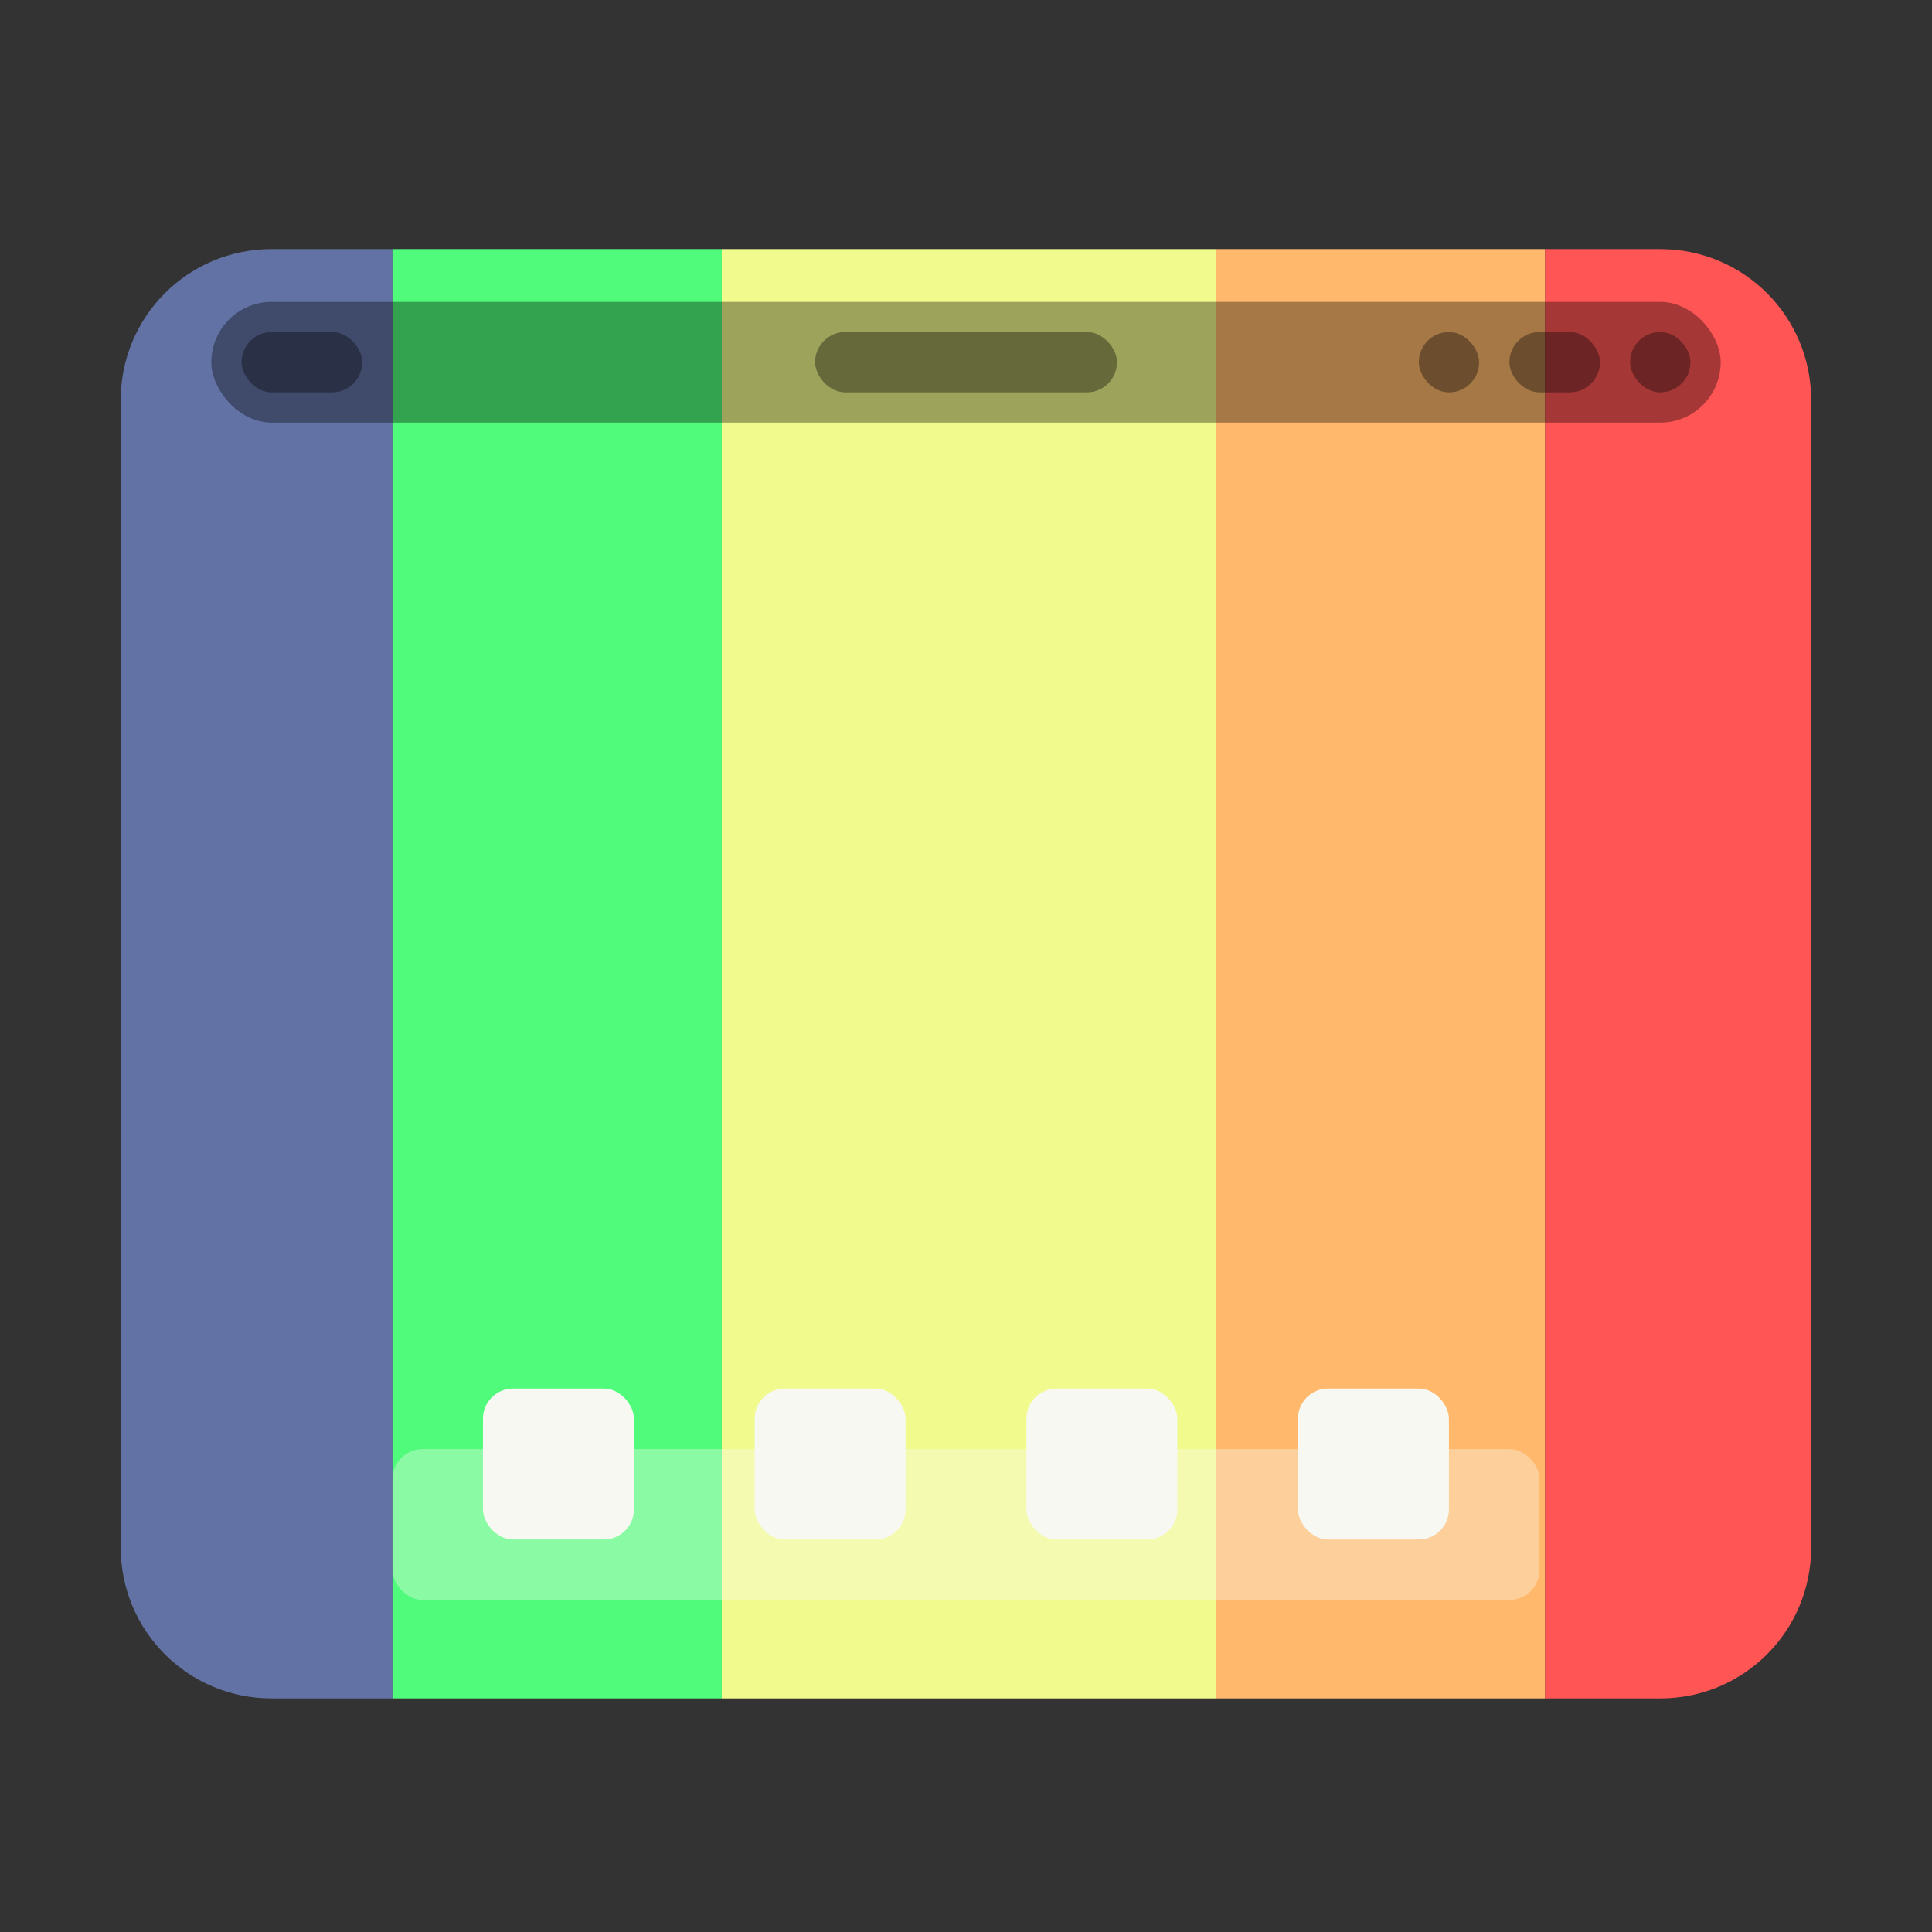 <?xml version="1.0" encoding="UTF-8" standalone="no"?>
<svg
   width="64"
   height="64"
   viewBox="0 0 16.933 16.933"
   version="1.1"
   id="svg20"
   sodipodi:docname="preferences-desktop-display-color.svg"
   inkscape:version="1.3.2 (091e20ef0f, 2023-11-25, custom)"
   xmlns:inkscape="http://www.inkscape.org/namespaces/inkscape"
   xmlns:sodipodi="http://sodipodi.sourceforge.net/DTD/sodipodi-0.dtd"
   xmlns="http://www.w3.org/2000/svg"
   xmlns:svg="http://www.w3.org/2000/svg">
  <rect x="0" y="0" width="16.933" height="16.933" fill="#333333" stroke="none"/>
  <sodipodi:namedview
     id="namedview20"
     pagecolor="#f8f8f2"
     bordercolor="#282a36"
     borderopacity="0.25"
     inkscape:showpageshadow="2"
     inkscape:pageopacity="0.0"
     inkscape:pagecheckerboard="0"
     inkscape:deskcolor="#d1d1d1"
     inkscape:zoom="12.875"
     inkscape:cx="31.961165"
     inkscape:cy="32"
     inkscape:window-width="1920"
     inkscape:window-height="1040"
     inkscape:window-x="0"
     inkscape:window-y="0"
     inkscape:window-maximized="1"
     inkscape:current-layer="svg20" />
  <defs
     id="defs6">
    <clipPath
       id="f">
      <rect
         width="15.875"
         height="12.171"
         x=".529"
         y="282.45"
         fill="url(#a)"
         stroke-opacity=".039"
         stroke-width=".554"
         paint-order="stroke markers fill"
         ry=".265"
         id="rect1" />
    </clipPath>
    <clipPath
       id="e">
      <rect
         width="15.875"
         height="12.171"
         x=".529"
         y="282.45"
         fill="url(#a)"
         stroke-opacity=".039"
         stroke-width=".554"
         paint-order="stroke markers fill"
         ry=".265"
         id="rect2" />
    </clipPath>
    <clipPath
       id="d">
      <rect
         width="15.875"
         height="12.171"
         x=".529"
         y="282.45"
         fill="url(#a)"
         stroke-opacity=".039"
         stroke-width=".554"
         paint-order="stroke markers fill"
         ry=".265"
         id="rect3" />
    </clipPath>
    <clipPath
       id="c">
      <rect
         width="15.875"
         height="12.171"
         x=".529"
         y="282.45"
         fill="url(#a)"
         stroke-opacity=".039"
         stroke-width=".554"
         paint-order="stroke markers fill"
         ry=".265"
         id="rect4" />
    </clipPath>
    <clipPath
       id="b">
      <rect
         width="15.875"
         height="12.171"
         x=".529"
         y="282.45"
         fill="url(#a)"
         stroke-opacity=".039"
         stroke-width=".554"
         paint-order="stroke markers fill"
         ry=".265"
         id="rect5" />
    </clipPath>
    <linearGradient
       id="a"
       x1="13.229"
       x2="2.117"
       y1="297"
       y2="280.07"
       gradientTransform="matrix(1.071 0 0 1 -.605 0)"
       gradientUnits="userSpaceOnUse">
      <stop
         offset="0"
         stop-color="#66bcff"
         id="stop5" />
      <stop
         offset="1"
         stop-color="#b29aff"
         id="stop6" />
    </linearGradient>
  </defs>
  <path
     fill="#9ab9dd"
     d="M2.381 284.25c-.733 0-1.323.413-1.323.926v7.037c0 .513.59.926 1.323.926H3.44v-8.889H2.381z"
     clip-path="url(#b)"
     transform="matrix(1 0 0 1.429 0 -404.01)"
     id="path6"
     style="fill:#6272a4" />
  <path
     fill="#9add9c"
     d="M3.44 284.25v8.889h2.886v-8.889H3.44z"
     clip-path="url(#c)"
     transform="matrix(1 0 0 1.429 0 -404.01)"
     id="path7"
     style="fill:#50fa7b" />
  <path
     fill="#f3f284"
     d="M6.326 284.25v8.889h4.33v-8.889h-4.33z"
     clip-path="url(#d)"
     transform="matrix(1 0 0 1.429 0 -404.01)"
     id="path8"
     style="fill:#f1fa8c" />
  <path
     fill="#edb968"
     d="M10.655 284.25v8.889h2.887v-8.889h-2.887z"
     clip-path="url(#e)"
     transform="matrix(1 0 0 1.429 0 -404.01)"
     id="path9"
     style="fill:#ffb86c" />
  <path
     fill="#ed8e68"
     d="M13.542 284.25v8.889h1.01c.732 0 1.322-.413 1.322-.926v-7.037c0-.513-.59-.926-1.323-.926h-1.009z"
     clip-path="url(#f)"
     transform="matrix(1 0 0 1.429 0 -404.01)"
     id="path10"
     style="fill:#ff5555" />
  <rect
     width="13.229"
     height="1.058"
     x="1.852"
     y="2.646"
     opacity=".35"
     rx=".529"
     ry=".529"
     id="rect10" />
  <rect
     width="1.058"
     height=".529"
     x="2.117"
     y="2.91"
     opacity=".35"
     ry=".265"
     style="paint-order:stroke markers fill"
     id="rect11" />
  <rect
     width="2.646"
     height=".529"
     x="7.144"
     y="2.91"
     opacity=".35"
     ry=".265"
     style="paint-order:stroke markers fill"
     id="rect12" />
  <rect
     width=".529"
     height=".529"
     x="14.287"
     y="2.91"
     opacity=".35"
     ry=".265"
     style="paint-order:stroke markers fill"
     id="rect13" />
  <rect
     width=".794"
     height=".529"
     x="13.229"
     y="2.91"
     opacity=".35"
     ry=".265"
     style="paint-order:stroke markers fill"
     id="rect14" />
  <rect
     width=".529"
     height=".529"
     x="12.435"
     y="2.91"
     opacity=".35"
     ry=".265"
     style="paint-order:stroke markers fill"
     id="rect15" />
  <rect
     width="10.053"
     height="1.323"
     x="3.44"
     y="12.7"
     fill="#f8f8f2"
     opacity=".35"
     paint-order="markers stroke fill"
     rx=".265"
     ry=".265"
     id="rect16" />
  <g
     fill="#f8f8f2"
     transform="translate(0 1.722)"
     id="g20">
    <rect
       width="1.323"
       height="1.323"
       x="4.233"
       y="10.448"
       rx=".264"
       ry=".264"
       style="paint-order:stroke markers fill"
       id="rect17" />
    <rect
       width="1.323"
       height="1.323"
       x="6.614"
       y="10.448"
       rx=".264"
       ry=".264"
       style="paint-order:stroke markers fill"
       id="rect18" />
    <rect
       width="1.323"
       height="1.323"
       x="8.996"
       y="10.448"
       rx=".264"
       ry=".264"
       style="paint-order:stroke markers fill"
       id="rect19" />
    <rect
       width="1.323"
       height="1.323"
       x="11.376"
       y="10.448"
       rx=".264"
       ry=".264"
       style="paint-order:stroke markers fill"
       id="rect20" />
  </g>
</svg>
